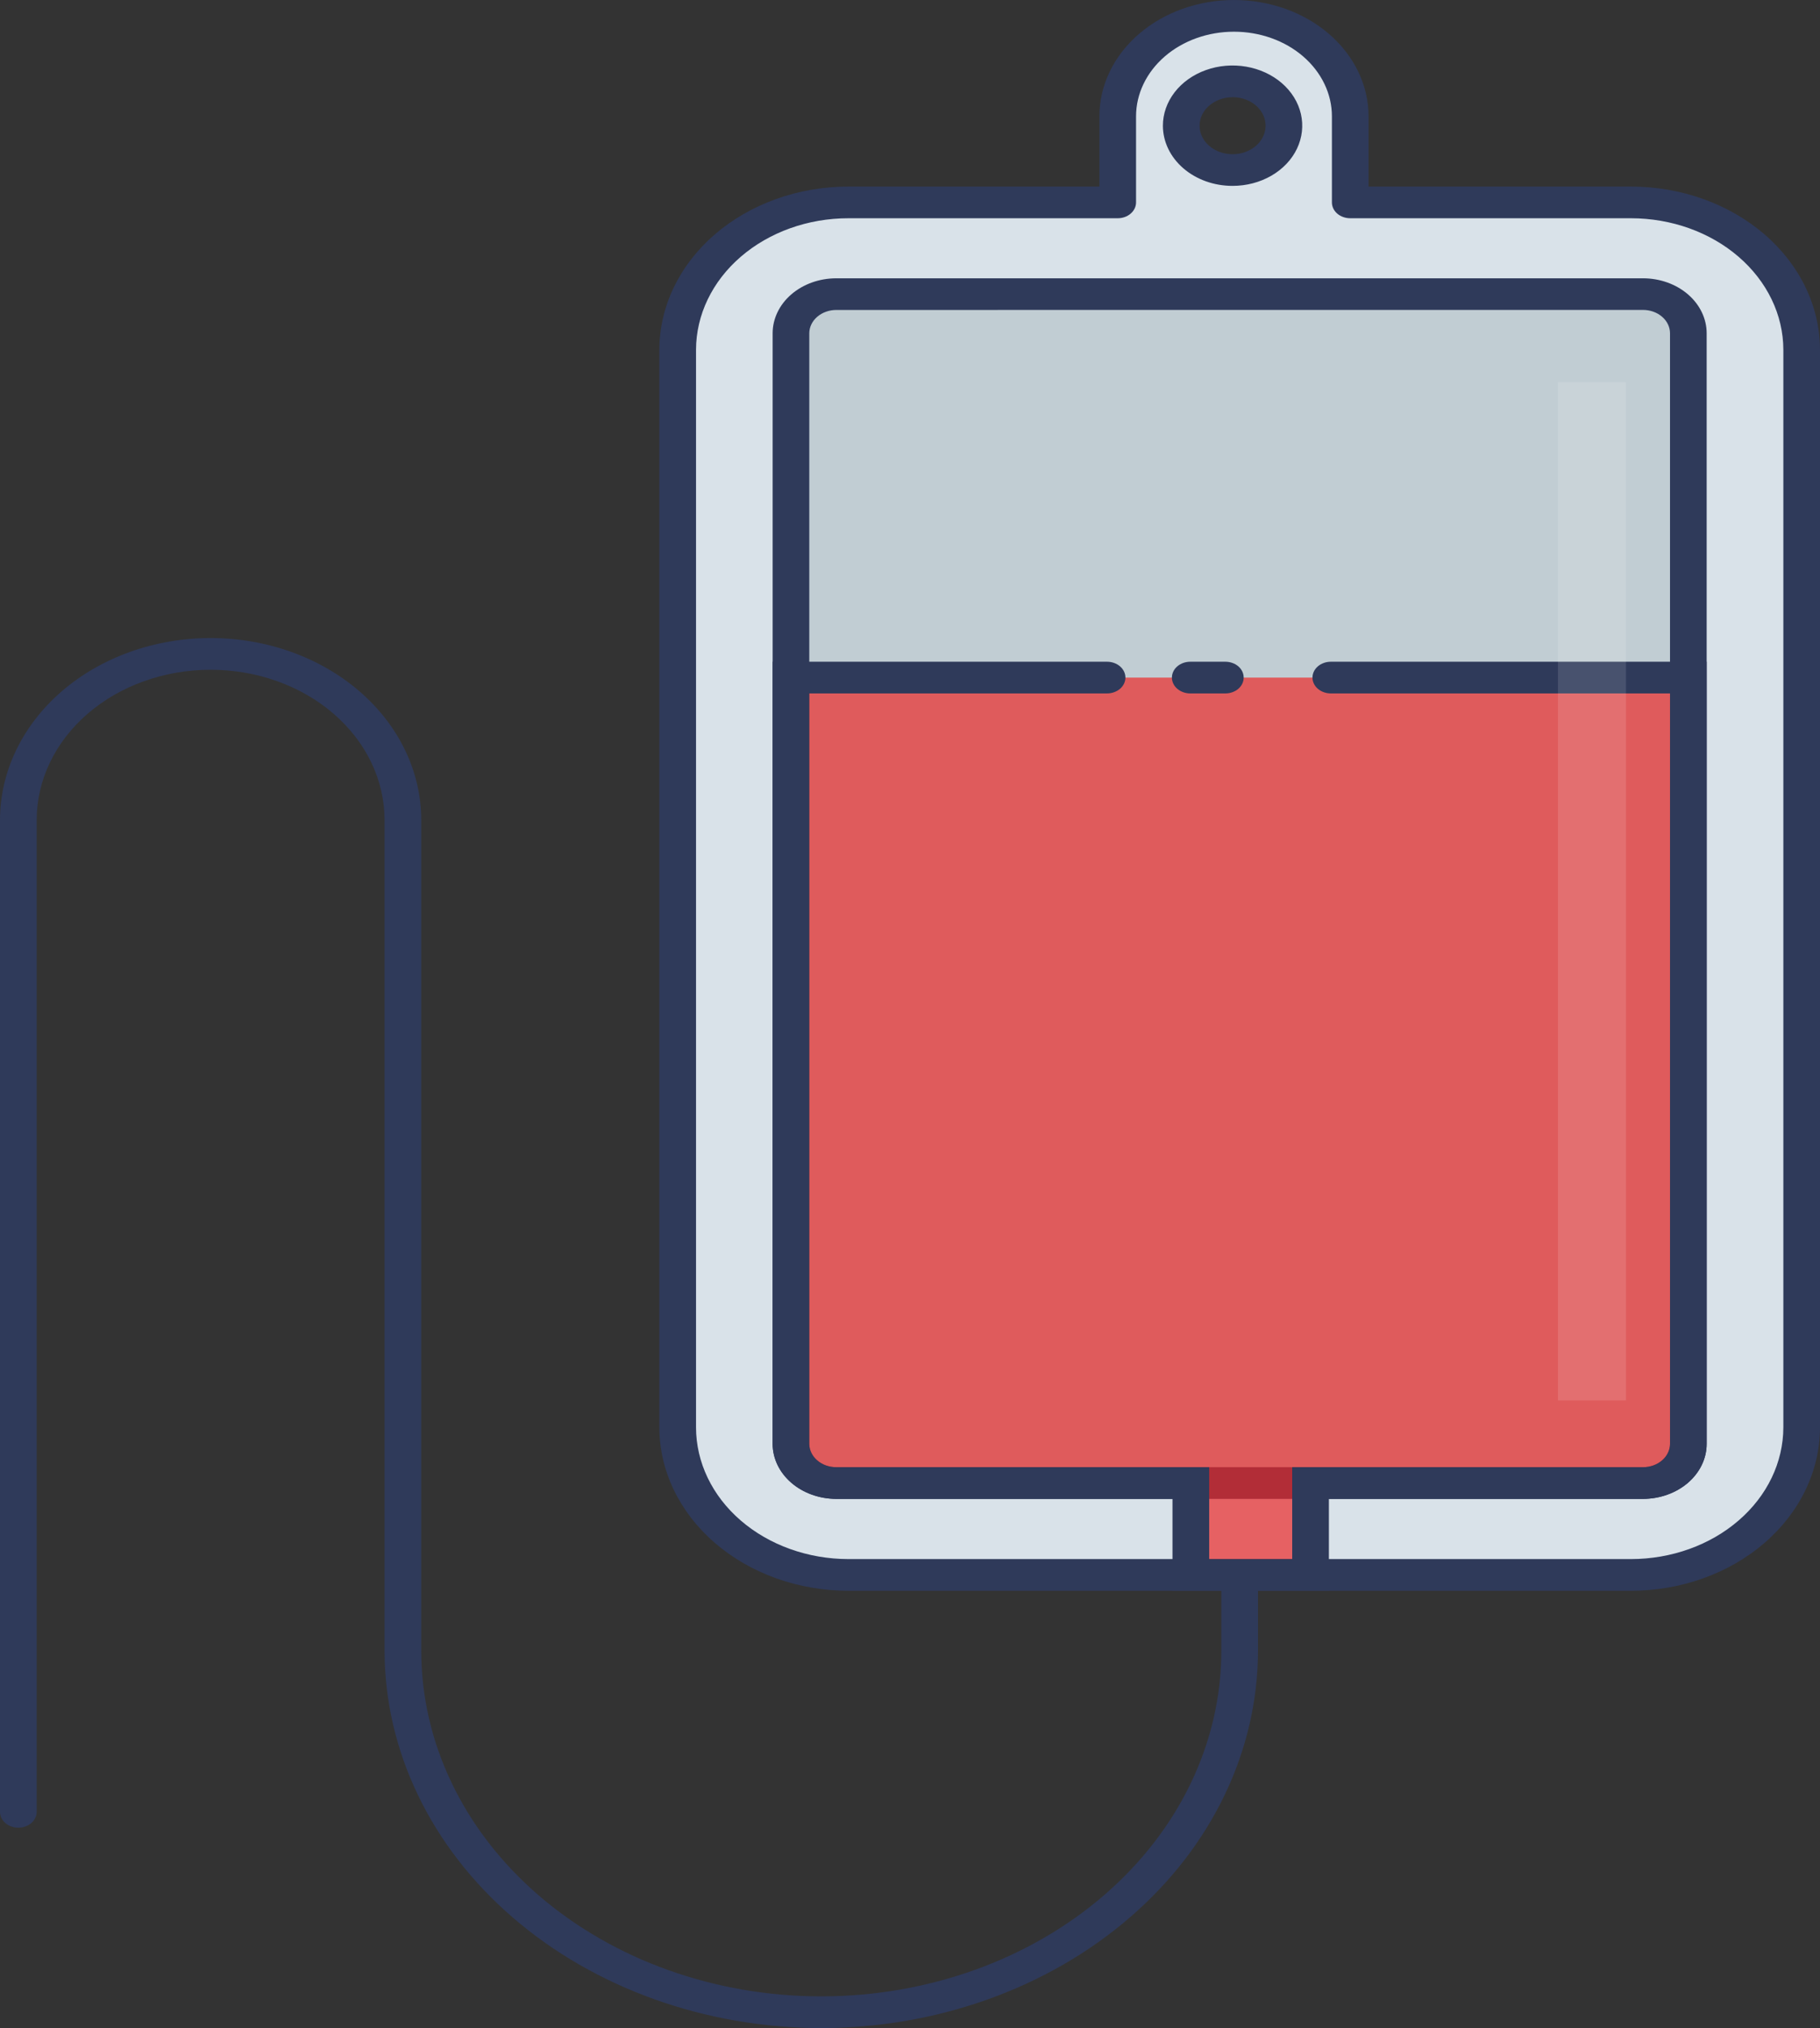 <svg width="44" height="49" viewBox="0 0 44 49" fill="none" xmlns="http://www.w3.org/2000/svg">
<rect x="0" y="0" width="44" height="49" fill="#333333" stroke="none"/>
<path d="M19.855 49C22.654 48.997 25.338 48.035 27.317 46.326C29.297 44.617 30.41 42.3 30.413 39.882V38.052C30.413 37.95 30.367 37.853 30.284 37.781C30.2 37.71 30.088 37.669 29.97 37.669C29.852 37.669 29.74 37.71 29.657 37.781C29.573 37.853 29.527 37.95 29.527 38.052V39.882C29.527 42.097 28.508 44.222 26.694 45.788C24.88 47.355 22.42 48.234 19.855 48.234C17.29 48.234 14.83 47.355 13.016 45.788C11.203 44.222 10.184 42.097 10.184 39.882V19.813C10.184 18.647 9.647 17.529 8.692 16.704C7.737 15.879 6.442 15.416 5.092 15.416C3.741 15.416 2.446 15.879 1.491 16.704C0.537 17.529 6.67572e-05 18.647 6.67572e-05 19.813V43.776C6.67572e-05 43.877 0.047 43.975 0.13 44.047C0.213 44.118 0.326 44.159 0.443 44.159C0.561 44.159 0.674 44.118 0.757 44.047C0.84 43.975 0.887 43.877 0.887 43.776V19.813C0.887 18.85 1.33 17.926 2.118 17.245C2.907 16.564 3.976 16.182 5.092 16.182C6.207 16.182 7.277 16.564 8.065 17.245C8.854 17.926 9.297 18.85 9.297 19.813V39.882C9.3 42.3 10.414 44.617 12.393 46.326C14.373 48.036 17.056 48.997 19.855 49Z" fill="#2F3A5A"/>
<path d="M20.511 4.89H27.022V2.81C27.022 2.167 27.318 1.549 27.845 1.094C28.372 0.639 29.087 0.383 29.832 0.383C30.578 0.383 31.293 0.639 31.82 1.094C32.347 1.549 32.643 2.167 32.643 2.81V4.891H39.43C39.971 4.89 40.508 4.982 41.009 5.161C41.509 5.339 41.964 5.601 42.348 5.932C42.731 6.263 43.035 6.655 43.242 7.088C43.45 7.52 43.557 7.983 43.557 8.451V34.488C43.556 35.433 43.122 36.339 42.348 37.008C41.574 37.676 40.524 38.052 39.43 38.052H20.511C19.416 38.052 18.367 37.676 17.593 37.008C16.819 36.34 16.384 35.433 16.383 34.488V8.45C16.383 7.983 16.49 7.519 16.698 7.087C16.905 6.655 17.209 6.262 17.593 5.932C17.976 5.601 18.431 5.339 18.932 5.16C19.433 4.982 19.969 4.89 20.511 4.89ZM29.799 1.967C29.553 1.966 29.313 2.028 29.108 2.146C28.904 2.263 28.744 2.43 28.65 2.626C28.555 2.822 28.53 3.038 28.578 3.246C28.625 3.454 28.743 3.645 28.916 3.795C29.09 3.946 29.311 4.048 29.552 4.09C29.793 4.131 30.043 4.11 30.27 4.029C30.497 3.948 30.691 3.811 30.827 3.634C30.964 3.458 31.037 3.251 31.037 3.039C31.036 2.755 30.905 2.483 30.673 2.283C30.442 2.082 30.127 1.968 29.799 1.967Z" fill="#D9E2E9"/>
<path d="M20.511 38.435H39.43C40.641 38.434 41.803 38.017 42.66 37.277C43.517 36.537 43.999 35.534 44 34.487V8.45C43.998 7.404 43.516 6.402 42.659 5.663C41.802 4.924 40.641 4.508 39.43 4.508H33.086V2.81C33.086 2.065 32.743 1.35 32.133 0.823C31.523 0.296 30.695 0 29.832 0C28.969 0 28.142 0.296 27.532 0.823C26.921 1.35 26.579 2.065 26.579 2.81V4.508H20.511C19.3 4.508 18.139 4.924 17.282 5.663C16.425 6.402 15.943 7.404 15.94 8.45V34.487C15.942 35.534 16.424 36.537 17.281 37.277C18.138 38.017 19.299 38.434 20.511 38.435ZM39.43 5.273C40.406 5.274 41.342 5.608 42.032 6.204C42.723 6.8 43.112 7.607 43.114 8.45V34.487C43.112 35.331 42.724 36.14 42.033 36.736C41.343 37.333 40.406 37.668 39.43 37.669H20.511C19.535 37.668 18.598 37.333 17.907 36.736C17.216 36.14 16.828 35.331 16.827 34.487V8.45C16.829 7.607 17.218 6.799 17.908 6.204C18.599 5.608 19.535 5.273 20.511 5.273H27.022C27.14 5.273 27.252 5.233 27.335 5.161C27.418 5.089 27.465 4.992 27.465 4.89V2.81C27.465 2.268 27.715 1.748 28.159 1.364C28.602 0.981 29.204 0.766 29.832 0.766C30.46 0.766 31.062 0.981 31.506 1.364C31.95 1.748 32.2 2.268 32.2 2.81V4.89C32.2 4.992 32.246 5.089 32.329 5.161C32.413 5.233 32.525 5.273 32.643 5.273H39.43ZM29.799 4.491C30.132 4.491 30.457 4.406 30.735 4.246C31.012 4.086 31.228 3.859 31.355 3.593C31.482 3.327 31.515 3.034 31.45 2.752C31.385 2.47 31.224 2.211 30.988 2.007C30.752 1.804 30.452 1.666 30.125 1.61C29.798 1.554 29.459 1.583 29.151 1.694C28.844 1.804 28.581 1.991 28.396 2.231C28.212 2.471 28.113 2.752 28.114 3.04C28.115 3.425 28.293 3.795 28.609 4.067C28.925 4.339 29.353 4.492 29.799 4.491H29.799ZM29.799 2.348C29.956 2.348 30.11 2.388 30.242 2.464C30.373 2.54 30.475 2.647 30.536 2.773C30.596 2.899 30.612 3.038 30.581 3.171C30.55 3.305 30.474 3.428 30.363 3.524C30.251 3.62 30.109 3.686 29.954 3.713C29.799 3.739 29.639 3.726 29.493 3.673C29.347 3.621 29.223 3.533 29.135 3.42C29.047 3.306 29.001 3.173 29.001 3.037C29.001 2.854 29.085 2.679 29.235 2.551C29.385 2.422 29.587 2.349 29.799 2.349L29.799 2.348Z" fill="#2F3A5A"/>
<path d="M39.721 7.106H20.218C20.074 7.106 19.932 7.13 19.799 7.178C19.666 7.225 19.545 7.295 19.443 7.383C19.342 7.471 19.261 7.575 19.206 7.69C19.151 7.805 19.123 7.928 19.123 8.052V34.886C19.123 35.136 19.238 35.377 19.443 35.554C19.649 35.732 19.927 35.832 20.218 35.832H39.721C40.012 35.832 40.29 35.732 40.496 35.555C40.701 35.377 40.816 35.137 40.816 34.886V8.052C40.816 7.801 40.701 7.561 40.496 7.383C40.29 7.206 40.012 7.106 39.721 7.106Z" fill="#C1CDD3"/>
<path d="M20.218 36.215H39.721C40.129 36.214 40.52 36.074 40.809 35.825C41.097 35.576 41.26 35.238 41.26 34.886V8.052C41.26 7.7 41.097 7.362 40.809 7.113C40.52 6.864 40.129 6.724 39.721 6.724H20.218C19.81 6.724 19.419 6.864 19.13 7.113C18.842 7.362 18.679 7.7 18.679 8.052V34.886C18.679 35.238 18.842 35.576 19.13 35.825C19.419 36.074 19.81 36.214 20.218 36.215ZM39.721 7.488C39.894 7.488 40.06 7.547 40.182 7.653C40.305 7.758 40.373 7.901 40.374 8.051V34.885C40.374 34.959 40.357 35.032 40.324 35.1C40.292 35.169 40.244 35.231 40.183 35.283C40.122 35.336 40.05 35.378 39.971 35.406C39.892 35.434 39.807 35.449 39.721 35.449H20.218C20.045 35.449 19.879 35.39 19.757 35.284C19.634 35.178 19.566 35.035 19.565 34.886V8.052C19.566 7.903 19.634 7.76 19.757 7.654C19.879 7.549 20.045 7.489 20.218 7.489L39.721 7.488Z" fill="#2F3A5A"/>
<path d="M32.174 16.371H40.818V34.887C40.817 35.138 40.701 35.378 40.496 35.555C40.29 35.732 40.012 35.832 39.721 35.832H31.684V38.052H28.79V35.832H20.218C19.927 35.832 19.649 35.732 19.444 35.555C19.238 35.377 19.122 35.137 19.122 34.886V16.371H26.764" fill="#EC2727" fill-opacity="0.69"/>
<path d="M28.346 38.435H32.127V36.215H39.721C40.129 36.214 40.52 36.074 40.809 35.825C41.097 35.576 41.26 35.238 41.26 34.886V15.988H32.173C32.056 15.988 31.943 16.029 31.86 16.1C31.777 16.172 31.73 16.27 31.73 16.371C31.73 16.473 31.777 16.57 31.86 16.642C31.943 16.713 32.056 16.754 32.173 16.754H40.374V34.887C40.373 35.036 40.304 35.179 40.182 35.284C40.06 35.39 39.894 35.449 39.721 35.449H31.24V37.669H29.233V35.449H20.218C20.045 35.449 19.879 35.39 19.757 35.284C19.634 35.178 19.566 35.035 19.565 34.886V16.754H26.764C26.882 16.754 26.995 16.713 27.078 16.642C27.161 16.57 27.208 16.473 27.208 16.371C27.208 16.27 27.161 16.172 27.078 16.1C26.995 16.029 26.882 15.988 26.764 15.988H18.679V34.887C18.68 35.239 18.843 35.577 19.131 35.825C19.419 36.074 19.81 36.214 20.218 36.215H28.346V38.435Z" fill="#2F3A5A"/>
<path d="M28.775 16.754H29.624C29.742 16.754 29.855 16.713 29.938 16.642C30.021 16.57 30.067 16.473 30.067 16.371C30.067 16.27 30.021 16.172 29.938 16.1C29.855 16.029 29.742 15.988 29.624 15.988H28.775C28.657 15.988 28.545 16.029 28.462 16.1C28.378 16.172 28.332 16.27 28.332 16.371C28.332 16.473 28.378 16.57 28.462 16.642C28.545 16.713 28.657 16.754 28.775 16.754H28.775Z" fill="#2F3A5A"/>
<g opacity="0.35">
<path opacity="0.35" d="M39.309 9.234H37.665V33.835H39.309V9.234Z" fill="white"/>
</g>
</svg>
